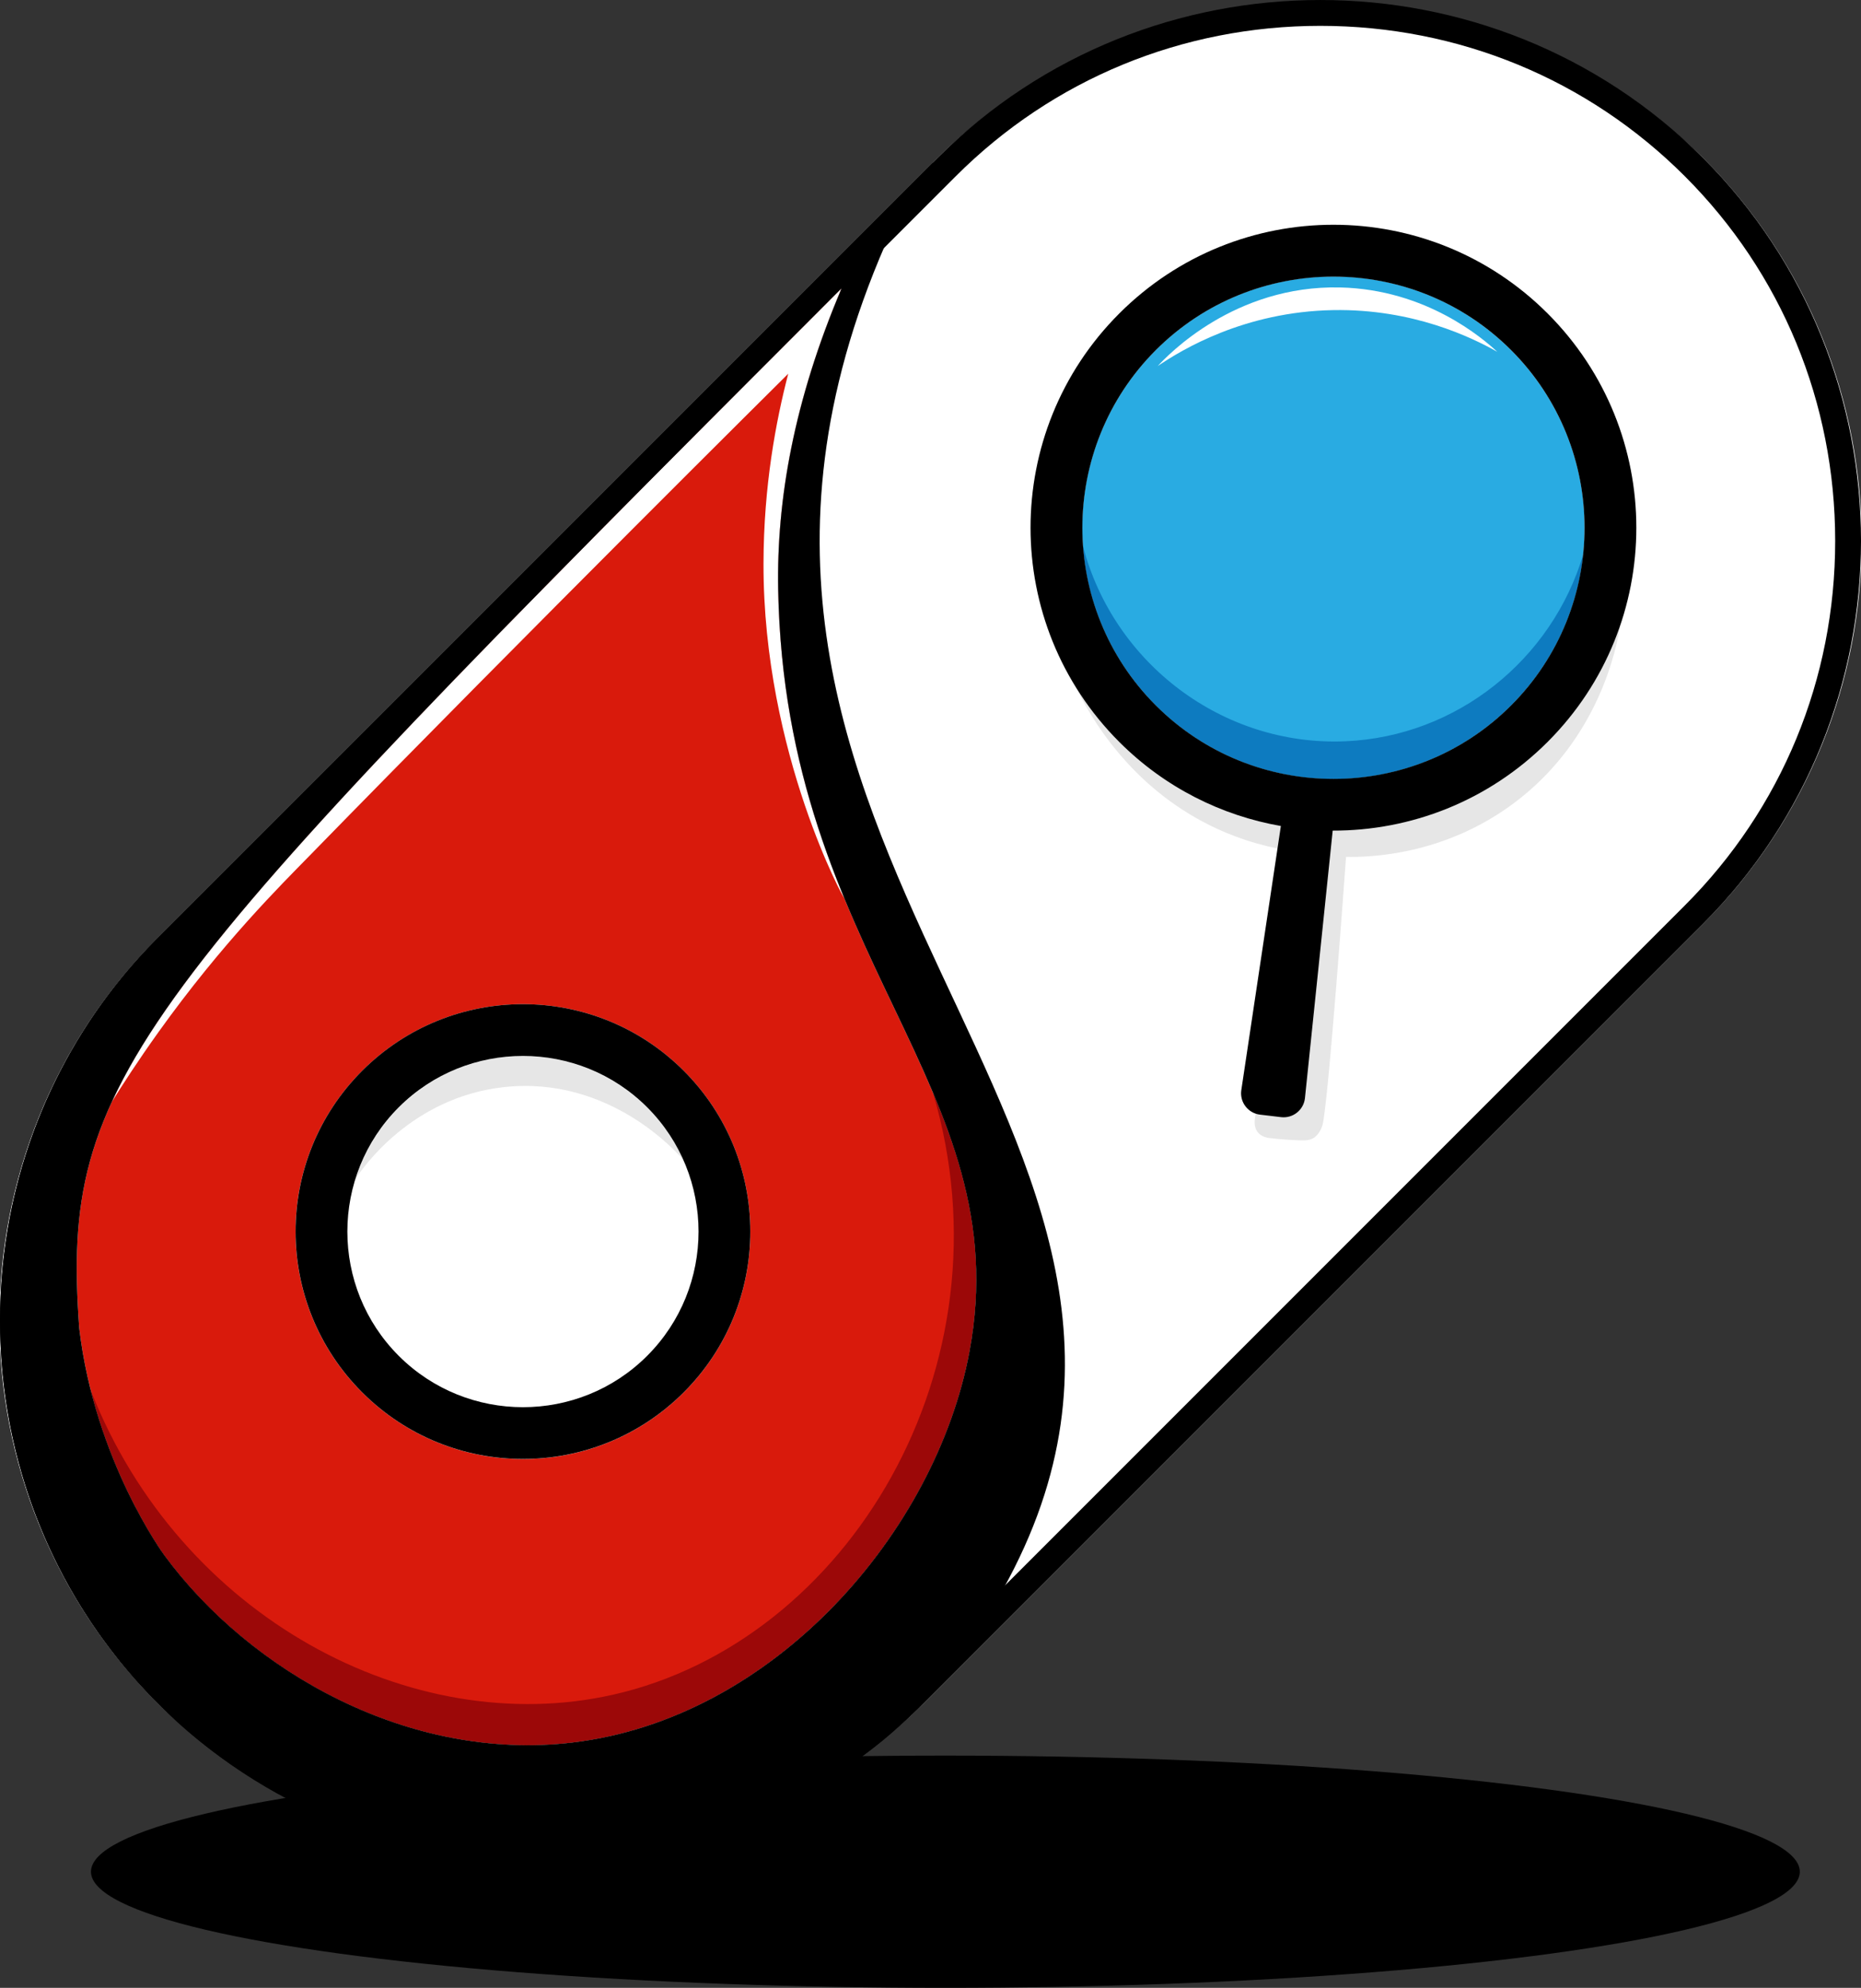 <?xml version="1.0" encoding="UTF-8"?><svg id="Layer_2" xmlns="http://www.w3.org/2000/svg" xmlns:xlink="http://www.w3.org/1999/xlink" viewBox="0 0 360.06 384.52"><rect x="0" y="0" width="360.06" height="384.52" fill="#333333" stroke="none"/><defs><style>.cls-1{fill:#fff;}.cls-2{fill:#e6e6e6;}.cls-3{fill:#0d7bc0;}.cls-4{fill:#9c0808;}.cls-5{fill:#29abe2;}.cls-6{fill:#d91a0c;}</style><symbol id="LunasLokal" viewBox="0 0 422.79 209.48"><g><g id="Logobase"><g id="BaseBG"><rect class="cls-1" x="0" y="0" width="422.79" height="209.48" rx="104.74" ry="104.74"/></g><path id="BaseOutline" d="M318.05,5c26.53,0,51.54,10.41,70.44,29.3,18.9,18.9,29.3,43.91,29.3,70.44s-10.41,51.54-29.3,70.44-43.91,29.3-70.44,29.3H104.74c-26.53,0-51.54-10.41-70.44-29.3C15.41,156.28,5,131.27,5,104.74S15.41,53.2,34.3,34.3C53.2,15.41,78.22,5,104.74,5h213.31M318.05,0H104.74C47.13,0,0,47.13,0,104.74H0c0,57.61,47.13,104.74,104.74,104.74h213.31c57.61,0,104.74-47.13,104.74-104.74h0C422.79,47.13,375.66,0,318.05,0h0Z"/></g><g id="Magnifier"><path id="DropShadow" class="cls-2" d="M264.52,91.59c-4.89,21.72,2.83,44.39,19.91,58.43,17.68,14.52,42.43,17.38,63.15,7.28-3.13,2.27-18.43,12.89-39.2,9.76-16.49-2.49-26.75-12.18-30.04-15.57-1.48,1.28-36.56,31.67-39.96,33.49-1.51,.81-2.77,.55-2.77,.55-1.04-.21-1.7-.9-2.3-1.53-1.09-1.16-2.49-2.75-4.09-4.77-.33-.51-.74-1.34-.6-2.26,.17-1.11,1.05-1.84,1.48-2.17,1.83-1.42,18.8-13.89,42.1-30.88-2.76-3.65-5.88-8.7-8.09-15.15-5.67-16.57-1.59-31.33,.39-37.18Z"/><circle id="BaseColor" class="cls-5" cx="321.64" cy="104.74" r="48.6"/><path id="Shadow" class="cls-3" d="M273.04,104.74c0,26.84,21.76,48.6,48.6,48.6,11.54,0,22.14-4.03,30.48-10.75-18.58,10.05-42.13,7.63-58.07-7.02-17.46-16.04-21.03-42.36-9.2-62.56-7.35,8.52-11.8,19.6-11.8,31.73Z"/><path id="Highlight" class="cls-1" d="M368.12,103.14c-.14-3.74-1.13-18.23-12.7-30.35-14.12-14.77-32.8-14.32-35.71-14.2,5.52,1.05,19.31,4.43,31.66,16.35,11.11,10.72,15.24,22.73,16.76,28.2Z"/><path id="Outline" d="M321.64,46.14c-32.37,0-58.6,26.24-58.6,58.6,0,12.51,3.93,24.09,10.61,33.61l-41.64,30.79c-1.79,1.41-2.11,4.02-.7,5.82l2.55,3.24c1.41,1.79,4.02,2.11,5.82,.7l40.43-32.83c10.61,10.67,25.3,17.27,41.54,17.27,32.37,0,58.6-26.24,58.6-58.6s-26.24-58.6-58.6-58.6Zm0,107.21c-26.8,0-48.6-21.8-48.6-48.6s21.8-48.6,48.6-48.6,48.6,21.8,48.6,48.6-21.8,48.6-48.6,48.6Z"/></g><g id="HalfPill"><path id="DropShadow-2" class="cls-2" d="M98.74,60.02c12.36-6.37,27.36-4.65,37.83,4.29,10.84,9.26,14.73,24.52,9.66,38,.14-1.63,1.51-21.62-14.56-34.52-14.16-11.37-30.67-8.24-32.93-7.77Z"/><g id="BaseColor-2"><path class="cls-6" d="M283.85,4.7c-192.46,0-211.62,1.34-243.28,37.94-15.98,20.24-19.4,42.64-19.4,42.64-4.27,27.9,5.33,61.86,30.13,81.44,30.99,24.47,78.66,20.91,107.83,.92,42.95-29.42,28.64-79.14,78.12-130.44,11.96-12.41,27.84-23.6,49.87-32.5h-3.27ZM114.48,134.13c-24.3,0-43.99-19.7-43.99-44s19.69-43.99,43.99-43.99,44,19.7,44,43.99-19.7,44-44,44Z"/></g><path id="Shadow-2" class="cls-4" d="M159.13,167.64c15.99-10.95,24.04-24.72,30.41-40.34-26.39,48.55-86.76,63.36-126.09,38.49C29.67,144.42,14.78,95.92,33.62,52.78c-.01,.02-.02,.03-.03,.05-10.04,16.9-12.42,32.45-12.42,32.45-4.27,27.9,5.33,61.86,30.13,81.44,30.99,24.47,78.66,20.91,107.83,.92Z"/><path id="Highlight-2" class="cls-1" d="M283.85,4.7c-126.72,0-178.31,.58-207.8,11.43h0c3.44-.8,9-2.01,15.88-3.15,20.93-3.47,37.02-3.36,44.55-3.45,60.91-.74,131.64-.44,131.64-.44-8.15,4.78-18.72,11.99-29.34,22.57-26.12,26.01-35.33,58.17-34.67,56.7l.03-.07c6.83-16.36,16.28-33.64,33.13-51.1,11.96-12.41,27.84-23.6,49.87-32.5h-3.27Z"/><g id="OutlineOut"><path d="M104.09,0C54.88,.31,13.44,35,2.7,81.13v.05c-.15,.58-.27,1.16-.39,1.74-.09,.42-.18,.84-.27,1.27-.08,.39-.15,.79-.23,1.19-.11,.6-.22,1.21-.33,1.81-.05,.3-.1,.6-.15,.91-.11,.69-.22,1.39-.31,2.09-.04,.25-.07,.5-.11,.75-.1,.77-.2,1.55-.28,2.32-.02,.19-.05,.38-.07,.56-.2,1.91-.35,3.82-.44,5.75-.02,.37-.03,.75-.04,1.12-.02,.58-.04,1.16-.06,1.75,0,.4-.01,.81-.02,1.21,0,.59,0,1.18,0,1.77,0,.34,0,.67,.01,1.01,.01,.75,.03,1.5,.06,2.24,0,.16,.01,.32,.02,.47,.4,9.17,2.04,18.42,5.06,27.53,.67,2.23,1.44,4.51,2.31,6.81,14.23,35.45,47.34,61.49,86.72,65.48,3.04,.26,6.16,.42,9.37,.46,0,0,18.93-1.44,27.63-4.66C229.26,176.85,179.62,51.67,299.09,4.7c0,0,6.13-1.83,17.87-4.7h-22.19c-62.33,0-164.28,.02-190.68,0ZM237.25,37.2c-49.48,51.31-35.17,101.03-78.12,130.45-29.17,19.98-76.84,23.55-107.83-.92-24.8-19.58-34.39-53.54-30.13-81.45,0,0,3.42-22.4,19.4-42.64C72.24,6.04,91.39,4.7,283.85,4.7h3.27c-22.02,8.9-37.9,20.09-49.87,32.5Z"/></g><path id="OutlineIn" d="M114.49,56.14c18.74,0,33.99,15.25,33.99,33.99s-15.25,33.99-33.99,33.99-33.99-15.25-33.99-33.99,15.25-33.99,33.99-33.99m0-10c-24.3,0-43.99,19.7-43.99,43.99s19.7,43.99,43.99,43.99,43.99-19.7,43.99-43.99-19.7-43.99-43.99-43.99h0Z"/></g></g></symbol></defs><g id="LunasLokal-2"><g><use width="422.79" height="209.48" transform="translate(-43.51 255.45) rotate(-45)" xlink:href="#LunasLokal"/><ellipse cx="182.91" cy="362.05" rx="165.31" ry="22.46"/></g></g></svg>